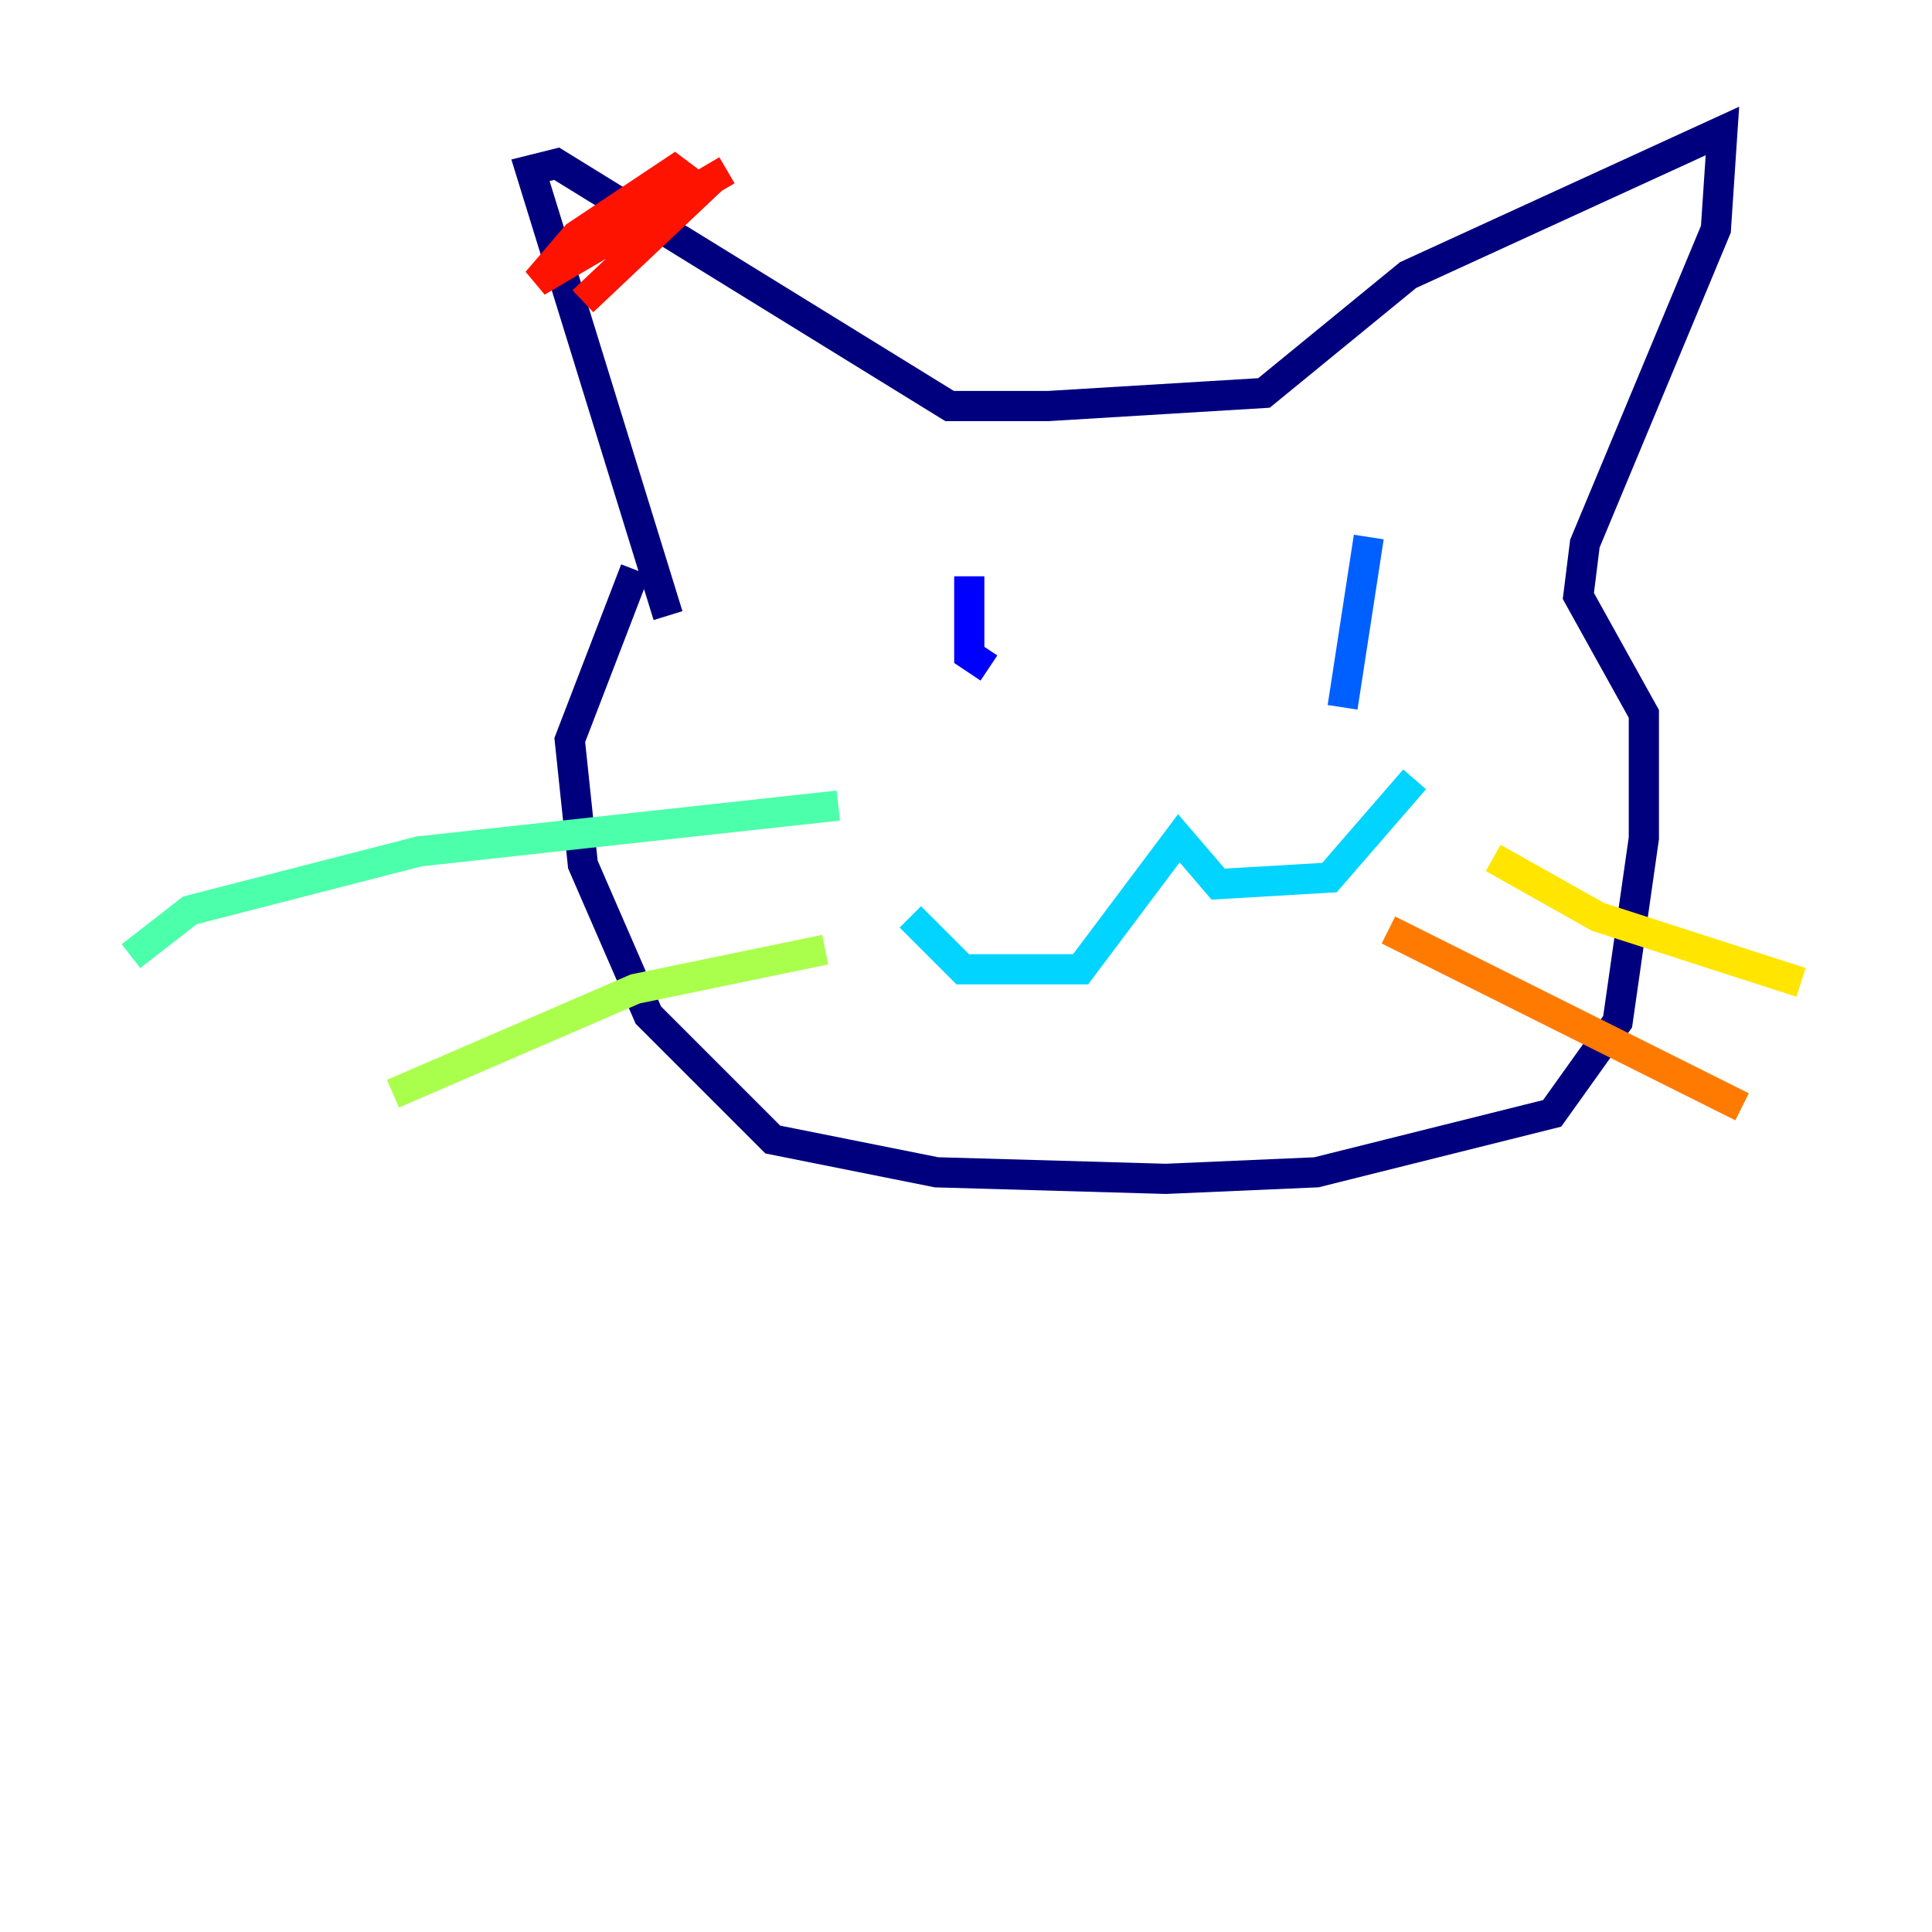 <?xml version="1.0" encoding="utf-8" ?>
<svg baseProfile="tiny" height="128" version="1.2" viewBox="0,0,128,128" width="128" xmlns="http://www.w3.org/2000/svg" xmlns:ev="http://www.w3.org/2001/xml-events" xmlns:xlink="http://www.w3.org/1999/xlink"><defs /><polyline fill="none" points="44.258,40.786 35.146,11.281 36.881,10.848 62.915,26.902 69.424,26.902 83.742,26.034 93.288,18.224 114.115,8.678 113.681,15.186 105.003,36.014 104.57,39.485 108.909,47.295 108.909,55.539 107.173,67.688 102.834,73.763 87.214,77.668 77.234,78.102 62.047,77.668 51.2,75.498 42.956,67.254 38.617,57.275 37.749,49.031 42.088,37.749" stroke="#00007f" stroke-width="2" /><polyline fill="none" points="64.217,38.183 64.217,43.39 65.519,44.258" stroke="#0000fe" stroke-width="2" /><polyline fill="none" points="90.685,35.58 88.949,46.861" stroke="#0060ff" stroke-width="2" /><polyline fill="none" points="60.312,60.746 63.783,64.217 71.593,64.217 78.102,55.539 80.705,58.576 88.081,58.142 93.722,51.634" stroke="#00d4ff" stroke-width="2" /><polyline fill="none" points="55.539,53.37 27.77,56.407 12.583,60.312 8.678,63.349" stroke="#4cffaa" stroke-width="2" /><polyline fill="none" points="54.671,62.915 42.088,65.519 26.034,72.461" stroke="#aaff4c" stroke-width="2" /><polyline fill="none" points="98.929,56.841 105.871,60.746 119.322,65.085" stroke="#ffe500" stroke-width="2" /><polyline fill="none" points="91.986,61.614 115.417,73.329" stroke="#ff7a00" stroke-width="2" /><polyline fill="none" points="38.617,19.959 46.427,12.583 44.691,11.281 38.183,15.62 35.58,18.658 48.163,11.281" stroke="#fe1200" stroke-width="2" /><polyline fill="none" points="107.173,9.98 107.173,9.98" stroke="#7f0000" stroke-width="2" /></svg>
